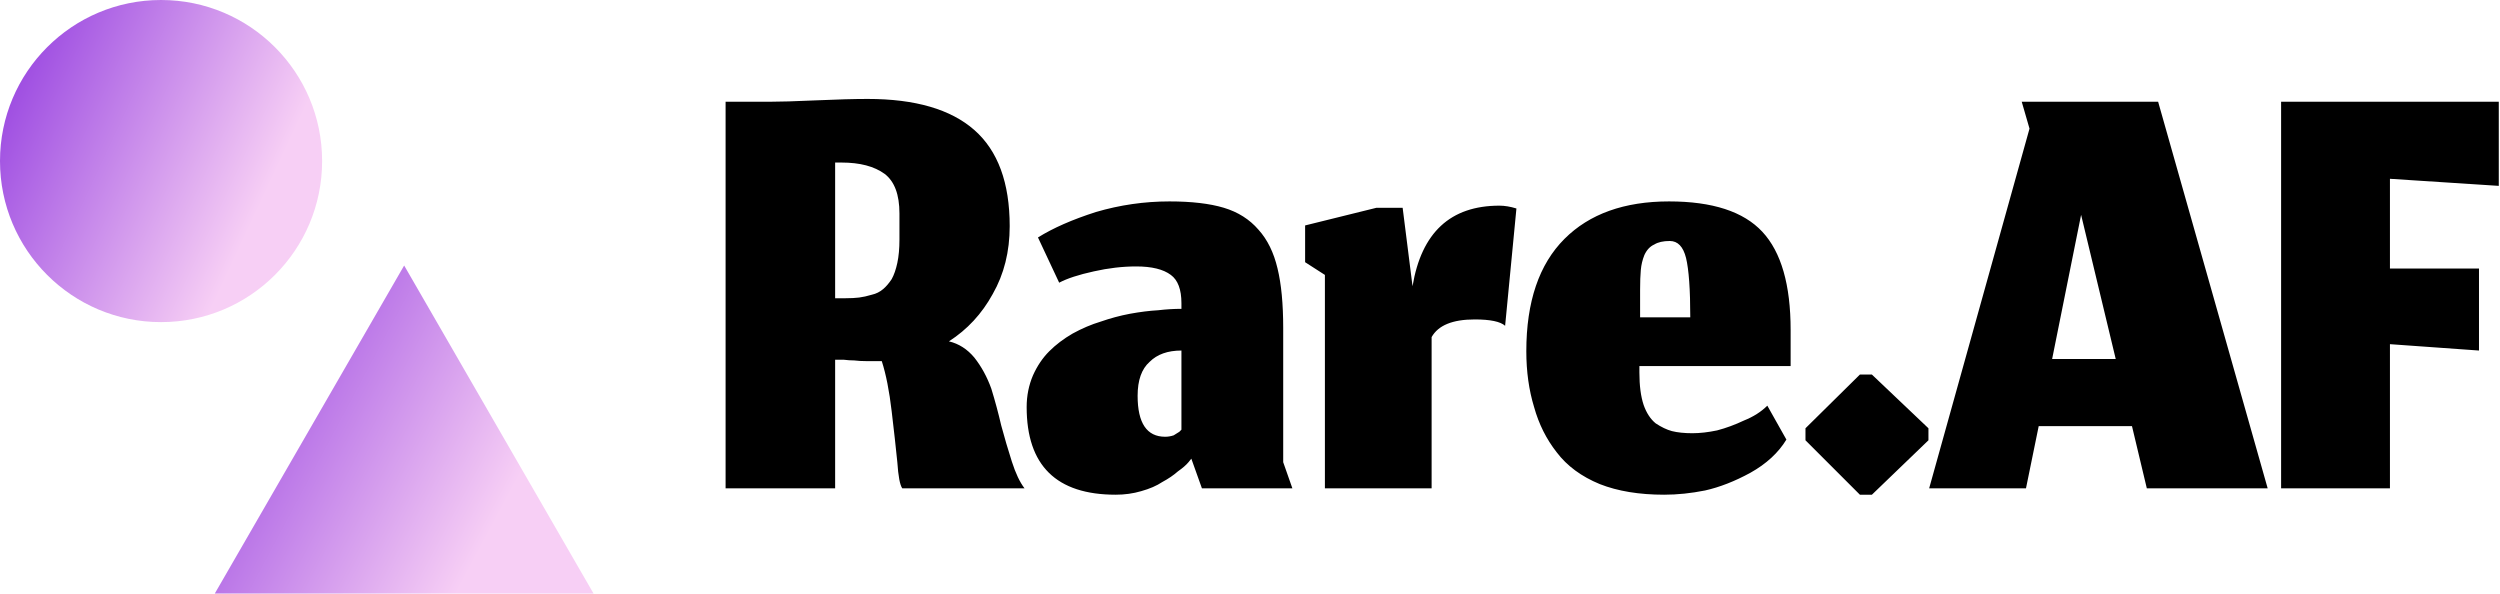 <svg data-v-423bf9ae="" xmlns="http://www.w3.org/2000/svg" viewBox="0 0 379 90" class="iconLeft"><!----><!----><!----><g data-v-423bf9ae="" id="8edd38ec-fcd3-4da2-9054-00d106dcef32" fill="#000000" transform="matrix(10.714,0,0,10.714,106.786,-18)"><path d="M1.85 8.59L1.85 6.77L1.85 6.77Q1.89 6.77 1.97 6.77L1.97 6.77L1.97 6.77Q2.05 6.78 2.12 6.78L2.12 6.78L2.12 6.78Q2.20 6.79 2.30 6.79L2.30 6.79L2.30 6.79Q2.40 6.79 2.49 6.79L2.49 6.79L2.49 6.79Q2.50 6.79 2.51 6.79L2.51 6.79L2.51 6.79Q2.60 7.07 2.65 7.50L2.65 7.50L2.65 7.50Q2.70 7.92 2.73 8.22L2.73 8.22L2.73 8.22Q2.75 8.52 2.80 8.59L2.80 8.59L4.53 8.59L4.53 8.59Q4.43 8.46 4.35 8.21L4.35 8.21L4.35 8.21Q4.27 7.96 4.20 7.70L4.20 7.70L4.20 7.70Q4.14 7.44 4.06 7.18L4.06 7.18L4.06 7.18Q3.97 6.93 3.82 6.74L3.82 6.74L3.82 6.74Q3.67 6.56 3.46 6.51L3.46 6.51L3.46 6.51Q3.85 6.26 4.08 5.84L4.08 5.84L4.08 5.84Q4.32 5.42 4.32 4.88L4.32 4.88L4.32 4.88Q4.32 3.96 3.82 3.52L3.82 3.52L3.82 3.52Q3.32 3.08 2.31 3.08L2.31 3.08L2.31 3.08Q2.03 3.08 1.58 3.10L1.58 3.10L1.58 3.10Q1.14 3.12 0.91 3.12L0.91 3.12L0.30 3.12L0.30 8.59L1.85 8.59ZM2.00 5.90L1.85 5.90L1.85 3.98L1.94 3.98L1.94 3.98Q2.33 3.98 2.55 4.14L2.55 4.14L2.55 4.14Q2.76 4.30 2.76 4.70L2.76 4.70L2.76 5.07L2.76 5.07Q2.76 5.26 2.73 5.40L2.73 5.40L2.73 5.40Q2.70 5.54 2.65 5.63L2.65 5.63L2.65 5.63Q2.59 5.72 2.53 5.77L2.53 5.77L2.53 5.77Q2.46 5.83 2.37 5.85L2.37 5.85L2.37 5.85Q2.27 5.88 2.19 5.89L2.19 5.89L2.19 5.89Q2.11 5.90 2.00 5.90L2.00 5.90ZM6.85 8.22L6.89 8.17L7.04 8.59L8.32 8.59L8.19 8.22L8.19 6.32L8.19 6.32Q8.19 5.81 8.11 5.48L8.11 5.48L8.11 5.48Q8.03 5.14 7.84 4.93L7.84 4.93L7.84 4.93Q7.65 4.71 7.35 4.62L7.35 4.62L7.35 4.62Q7.05 4.53 6.58 4.53L6.58 4.53L6.58 4.53Q6.05 4.53 5.54 4.68L5.54 4.68L5.54 4.68Q5.04 4.84 4.72 5.04L4.72 5.04L5.02 5.68L5.02 5.68Q5.19 5.59 5.51 5.52L5.51 5.52L5.51 5.52Q5.82 5.45 6.11 5.45L6.11 5.45L6.11 5.45Q6.44 5.45 6.60 5.57L6.60 5.57L6.60 5.57Q6.75 5.68 6.75 5.97L6.75 5.97L6.75 6.05L6.75 6.05Q6.59 6.05 6.42 6.07L6.42 6.07L6.42 6.07Q6.24 6.08 6.02 6.12L6.02 6.12L6.02 6.12Q5.81 6.16 5.61 6.23L5.61 6.23L5.61 6.23Q5.41 6.29 5.21 6.40L5.21 6.40L5.21 6.40Q5.02 6.51 4.88 6.65L4.88 6.65L4.88 6.65Q4.74 6.79 4.65 6.99L4.65 6.99L4.65 6.99Q4.56 7.20 4.56 7.44L4.56 7.44L4.56 7.44Q4.56 8.68 5.82 8.68L5.82 8.68L5.82 8.68Q6.01 8.68 6.18 8.63L6.18 8.63L6.18 8.63Q6.36 8.58 6.48 8.50L6.48 8.50L6.48 8.50Q6.61 8.43 6.70 8.35L6.70 8.35L6.70 8.35Q6.80 8.28 6.85 8.22L6.85 8.22ZM6.52 7.86L6.52 7.86L6.52 7.86Q6.13 7.86 6.13 7.28L6.13 7.28L6.13 7.28Q6.13 6.95 6.30 6.80L6.30 6.80L6.30 6.80Q6.46 6.64 6.75 6.64L6.75 6.64L6.75 7.76L6.75 7.76Q6.75 7.76 6.72 7.79L6.72 7.79L6.72 7.79Q6.69 7.81 6.64 7.84L6.64 7.84L6.64 7.84Q6.58 7.86 6.52 7.86ZM8.78 8.59L10.29 8.59L10.29 6.45L10.29 6.45Q10.43 6.20 10.90 6.20L10.90 6.20L10.90 6.20Q11.23 6.20 11.33 6.29L11.33 6.29L11.49 4.63L11.49 4.63Q11.36 4.59 11.25 4.59L11.25 4.59L11.25 4.59Q10.21 4.59 10.02 5.73L10.02 5.73L9.88 4.62L9.51 4.62L8.50 4.87L8.50 5.39L8.78 5.57L8.78 8.59ZM13.95 6.17L13.95 6.17L13.24 6.17L13.24 5.78L13.24 5.78Q13.24 5.61 13.25 5.50L13.25 5.50L13.25 5.50Q13.26 5.39 13.30 5.29L13.30 5.29L13.30 5.29Q13.35 5.18 13.44 5.14L13.44 5.14L13.44 5.14Q13.52 5.09 13.66 5.09L13.66 5.09L13.66 5.09Q13.83 5.09 13.89 5.33L13.89 5.33L13.89 5.33Q13.95 5.58 13.95 6.17ZM13.58 8.68L13.58 8.68L13.58 8.68Q13.86 8.68 14.16 8.62L14.16 8.62L14.16 8.62Q14.47 8.55 14.80 8.37L14.80 8.37L14.80 8.37Q15.14 8.18 15.31 7.90L15.31 7.90L15.04 7.42L15.04 7.42Q14.91 7.55 14.71 7.63L14.71 7.63L14.71 7.63Q14.52 7.72 14.33 7.77L14.33 7.77L14.33 7.77Q14.14 7.81 13.98 7.81L13.98 7.81L13.98 7.81Q13.81 7.81 13.69 7.78L13.69 7.78L13.69 7.78Q13.58 7.75 13.46 7.67L13.46 7.67L13.46 7.67Q13.35 7.58 13.29 7.41L13.29 7.41L13.29 7.41Q13.23 7.23 13.23 6.95L13.23 6.95L13.23 6.86L15.37 6.86L15.37 6.35L15.37 6.35Q15.37 5.39 14.97 4.96L14.97 4.96L14.97 4.96Q14.57 4.53 13.65 4.53L13.65 4.53L13.65 4.53Q12.70 4.53 12.17 5.06L12.17 5.06L12.17 5.06Q11.63 5.60 11.63 6.65L11.63 6.65L11.63 6.65Q11.63 7.08 11.74 7.44L11.74 7.44L11.74 7.44Q11.84 7.80 12.06 8.08L12.06 8.08L12.06 8.08Q12.28 8.37 12.67 8.53L12.67 8.53L12.67 8.53Q13.05 8.68 13.58 8.68ZM15.58 7.91L16.35 8.68L16.52 8.68L17.32 7.91L17.32 7.74L16.52 6.98L16.35 6.98L15.58 7.74L15.58 7.91ZM20.20 7.71L20.41 8.59L22.12 8.59L20.57 3.12L18.64 3.12L18.75 3.50L17.33 8.59L18.70 8.59L18.88 7.71L20.20 7.71ZM19.07 6.76L19.48 4.72L19.97 6.76L19.07 6.76ZM22.31 8.59L23.85 8.59L23.85 6.55L25.11 6.64L25.11 5.48L23.85 5.48L23.85 4.21L25.39 4.31L25.39 3.12L22.31 3.12L22.31 8.59Z"></path></g><defs data-v-423bf9ae=""><linearGradient data-v-423bf9ae="" gradientTransform="rotate(25)" id="b2b3bb76-de77-4491-b61e-4c2740c60a69" x1="0%" y1="0%" x2="100%" y2="0%"><stop data-v-423bf9ae="" offset="0%" style="stop-color: rgb(142, 54, 222); stop-opacity: 1;"></stop><stop data-v-423bf9ae="" offset="100%" style="stop-color: rgb(247, 207, 245); stop-opacity: 1;"></stop></linearGradient></defs><g data-v-423bf9ae="" id="b8de6262-f44d-4a61-91b6-04a5c70e965a" transform="matrix(2.812,0,0,2.812,0,0)" stroke="none" fill="url(#b2b3bb76-de77-4491-b61e-4c2740c60a69)"><path d="M11.579 32H32L21.789 14.314z"></path><circle cx="8.683" cy="8.683" r="8.683"></circle></g><!----></svg>